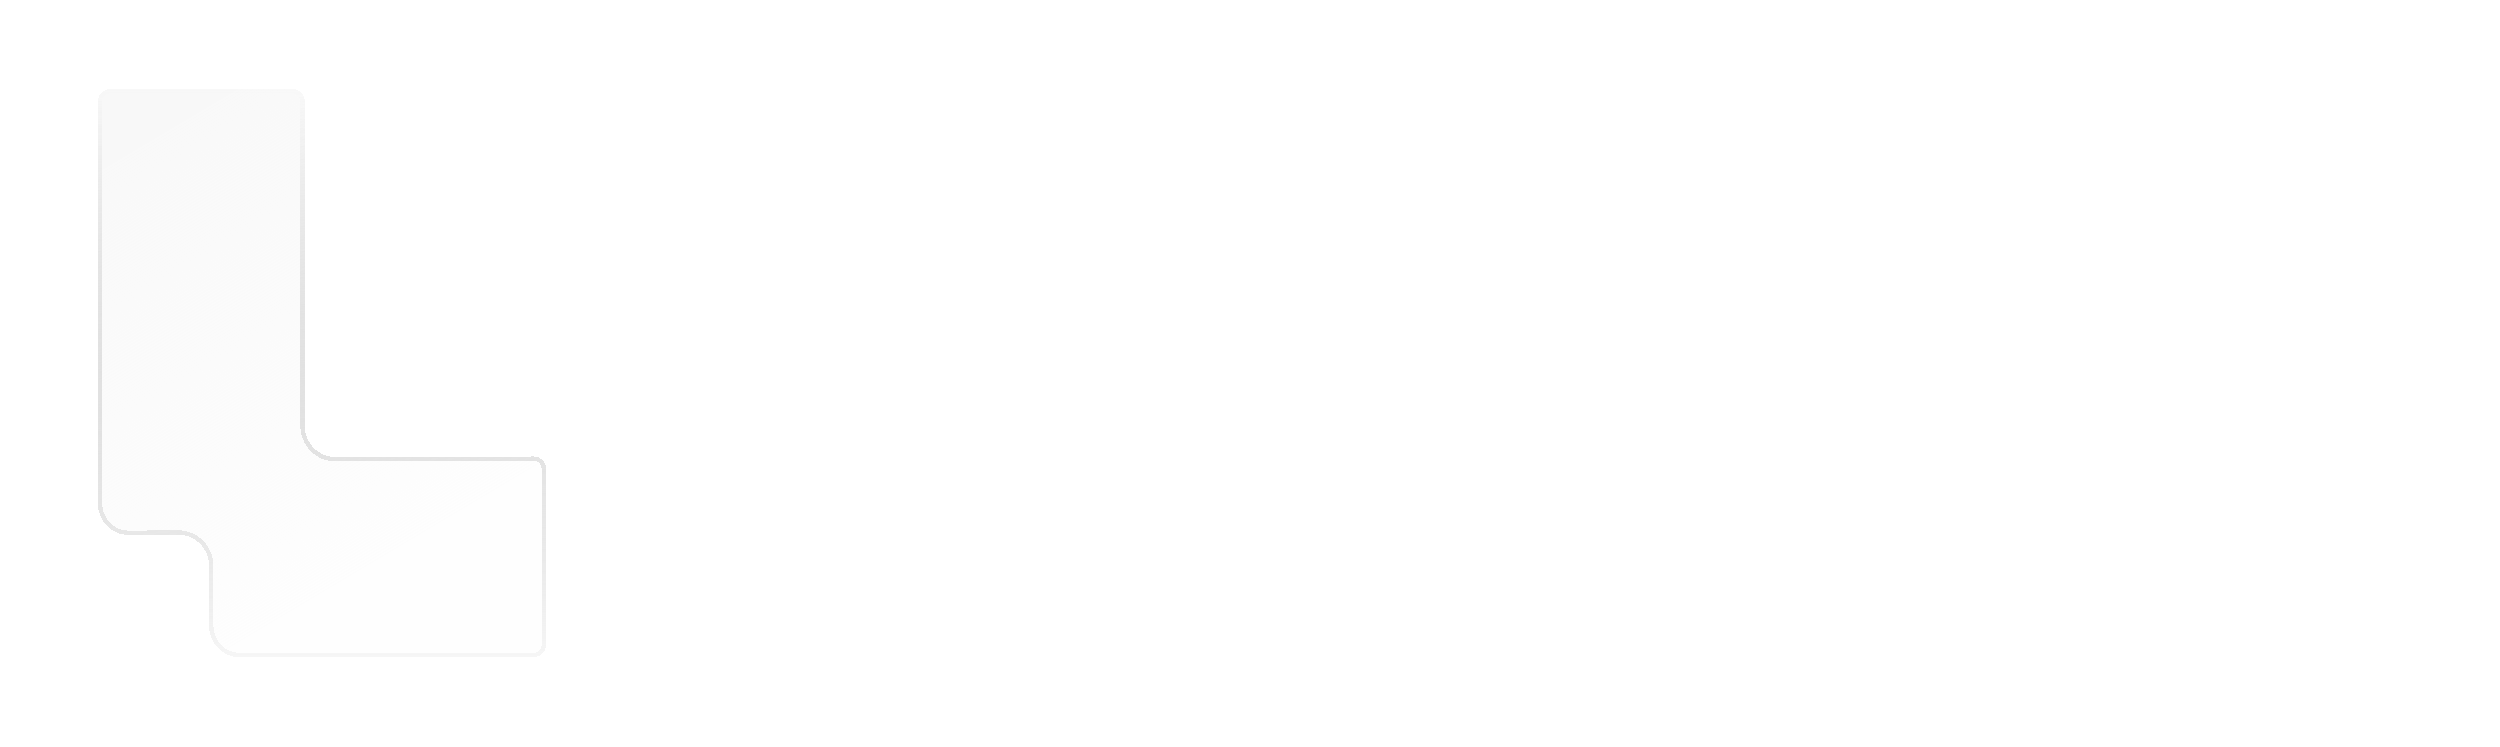 <svg width="194" height="58" viewBox="0 0 194 58" fill="none" xmlns="http://www.w3.org/2000/svg">
<g filter="url(#filter0_d_388_21977)">
<path d="M8.575 6.907C8.038 6.907 7.603 7.321 7.603 7.831V39.087C7.603 40.431 8.672 41.518 9.988 41.512L13.841 41.494C15.156 41.488 16.226 42.576 16.226 43.92V48.57C16.226 49.909 17.288 50.995 18.6 50.995L41.392 50.995C41.929 50.995 42.364 50.582 42.364 50.072V36.342C42.364 35.831 41.936 35.441 41.438 35.419C41.204 35.409 40.97 35.465 40.735 35.465H26.02C24.709 35.465 23.646 34.379 23.646 33.039V7.831C23.646 7.321 23.211 6.907 22.674 6.907H8.575Z" fill="url(#paint0_linear_388_21977)" shape-rendering="crispEdges"/>
<path d="M8.575 7.076H22.674C23.125 7.076 23.476 7.422 23.477 7.83V33.039C23.477 34.469 24.612 35.635 26.02 35.635H40.735C40.864 35.635 40.992 35.619 41.105 35.606C41.164 35.6 41.22 35.594 41.273 35.591L41.431 35.589C41.85 35.608 42.194 35.934 42.194 36.343V50.072C42.194 50.48 41.843 50.826 41.392 50.826H18.6L18.375 50.815C17.266 50.699 16.395 49.741 16.395 48.569V43.92C16.395 42.575 15.391 41.465 14.102 41.337L13.84 41.324L9.986 41.343L9.761 41.332C8.648 41.221 7.772 40.262 7.771 39.087V7.83C7.772 7.422 8.124 7.076 8.575 7.076Z" stroke="url(#paint1_linear_388_21977)" stroke-width="0.339" shape-rendering="crispEdges"/>
</g>
<path d="M64.461 44.56L64.409 14.037L68.769 14.029L68.822 44.552L64.461 44.56ZM66.685 44.556L66.678 40.37L83.858 40.34L83.865 44.526L66.685 44.556ZM93.985 45.119C92.503 45.121 91.165 44.833 89.972 44.254C88.808 43.674 87.891 42.877 87.221 41.86C86.551 40.815 86.214 39.624 86.212 38.286C86.208 36.281 86.903 34.681 88.297 33.486C89.69 32.263 91.665 31.547 94.223 31.34L102.681 30.627L102.688 34.377L94.971 35.001C93.488 35.12 92.399 35.441 91.702 35.966C91.005 36.49 90.658 37.203 90.659 38.104C90.661 38.976 91.04 39.703 91.797 40.283C92.553 40.834 93.513 41.108 94.676 41.106C95.897 41.104 97.001 40.811 97.988 40.228C99.005 39.645 99.803 38.873 100.383 37.913C100.962 36.924 101.251 35.862 101.249 34.728L101.243 31.153C101.24 29.612 100.744 28.349 99.754 27.362C98.793 26.375 97.513 25.883 95.914 25.886C94.577 25.888 93.458 26.21 92.558 26.851C91.687 27.492 91.107 28.336 90.819 29.383L90.339 29.384L86.587 28.344C87.165 26.395 88.267 24.838 89.893 23.673C91.519 22.507 93.524 21.922 95.907 21.918C98.96 21.913 101.33 22.81 103.019 24.609C104.709 26.38 105.556 28.878 105.562 32.105L105.583 44.488L101.571 44.495L101.56 38.129L103.131 38.606C102.784 39.798 102.161 40.89 101.262 41.88C100.391 42.869 99.332 43.656 98.083 44.24C96.834 44.823 95.468 45.116 93.985 45.119ZM114.796 44.472L107.564 22.901L107.564 22.552L111.924 22.544L118.106 42.199L118.982 44.465L114.796 44.472ZM114.796 44.472L115.795 42.203L122.128 22.527L126.401 22.519L126.009 22.869L118.982 44.465L114.796 44.472ZM129.622 44.447L122.521 22.875L122.128 22.527L126.401 22.519L132.801 42.174L133.808 44.439L129.622 44.447ZM129.622 44.447L130.49 42.178L136.604 22.502L140.965 22.494L140.965 22.843L133.808 44.439L129.622 44.447ZM146.802 44.417L146.795 40.362L156.082 40.346C157.856 40.343 159.192 39.89 160.092 38.987C161.02 38.055 161.483 36.79 161.48 35.191C161.478 33.621 160.981 32.401 159.991 31.531C159.031 30.631 157.722 30.183 156.065 30.186L146.777 30.202L146.77 26.277L155.36 26.263C156.319 26.261 157.148 26.085 157.845 25.735C158.571 25.356 159.122 24.861 159.499 24.25C159.905 23.609 160.107 22.882 160.106 22.068C160.104 20.818 159.68 19.816 158.836 19.062C158.021 18.307 156.857 17.932 155.346 17.934L146.756 17.949L146.749 13.894L155.339 13.879C158.188 13.874 160.413 14.626 162.014 16.135C163.615 17.615 164.418 19.532 164.422 21.886C164.424 22.933 164.179 23.922 163.686 24.853C163.194 25.784 162.526 26.57 161.684 27.211C160.843 27.852 159.899 28.275 158.852 28.48L158.851 27.434C160.159 27.548 161.337 27.982 162.385 28.736C163.462 29.49 164.306 30.433 164.919 31.566C165.56 32.698 165.882 33.962 165.885 35.358C165.889 38.09 165.05 40.286 163.367 41.946C161.684 43.577 159.345 44.395 156.351 44.4L146.802 44.417ZM144.534 44.421L144.481 13.898L148.754 13.89L148.807 44.413L144.534 44.421ZM169.98 44.377L169.942 22.444L174.302 22.436L174.34 44.369L169.98 44.377ZM172.116 18.777C171.302 18.779 170.618 18.504 170.065 17.952C169.512 17.372 169.234 16.689 169.233 15.904C169.232 15.09 169.507 14.407 170.058 13.854C170.609 13.3 171.292 13.023 172.106 13.021C172.891 13.02 173.56 13.295 174.113 13.846C174.695 14.398 174.987 15.08 174.989 15.894C174.99 16.679 174.701 17.363 174.12 17.945C173.569 18.498 172.901 18.776 172.116 18.777ZM186.823 44.347C184.817 44.351 183.188 43.714 181.936 42.437C180.713 41.16 180.099 39.432 180.095 37.252L180.06 16.627L184.42 16.619L184.455 36.852C184.457 38.044 184.735 38.93 185.288 39.51C185.871 40.061 186.758 40.336 187.95 40.334L190.391 40.33L190.61 40.809L190.616 44.341L186.823 44.347ZM176.327 26.444L176.32 22.433L190.578 22.408L190.585 26.419L176.327 26.444Z" fill="white"/>
<defs>
<filter id="filter0_d_388_21977" x="0.759" y="0.063" width="48.449" height="57.776" filterUnits="userSpaceOnUse" color-interpolation-filters="sRGB">
<feFlood flood-opacity="0" result="BackgroundImageFix"/>
<feColorMatrix in="SourceAlpha" type="matrix" values="0 0 0 0 0 0 0 0 0 0 0 0 0 0 0 0 0 0 127 0" result="hardAlpha"/>
<feOffset/>
<feGaussianBlur stdDeviation="3.422"/>
<feComposite in2="hardAlpha" operator="out"/>
<feColorMatrix type="matrix" values="0 0 0 0 1 0 0 0 0 1 0 0 0 0 1 0 0 0 0.35 0"/>
<feBlend mode="normal" in2="BackgroundImageFix" result="effect1_dropShadow_388_21977"/>
<feBlend mode="normal" in="SourceGraphic" in2="effect1_dropShadow_388_21977" result="shape"/>
</filter>
<linearGradient id="paint0_linear_388_21977" x1="18.753" y1="6.757" x2="37.67" y2="38.559" gradientUnits="userSpaceOnUse">
<stop stop-color="#F8F8F8" stop-opacity="0.9"/>
<stop offset="1" stop-color="#F8F8F8" stop-opacity="0.2"/>
</linearGradient>
<linearGradient id="paint1_linear_388_21977" x1="24.983" y1="6.907" x2="24.983" y2="50.995" gradientUnits="userSpaceOnUse">
<stop stop-color="#999999" stop-opacity="0"/>
<stop offset="1" stop-color="#F6F6F6"/>
</linearGradient>
</defs>
</svg>
